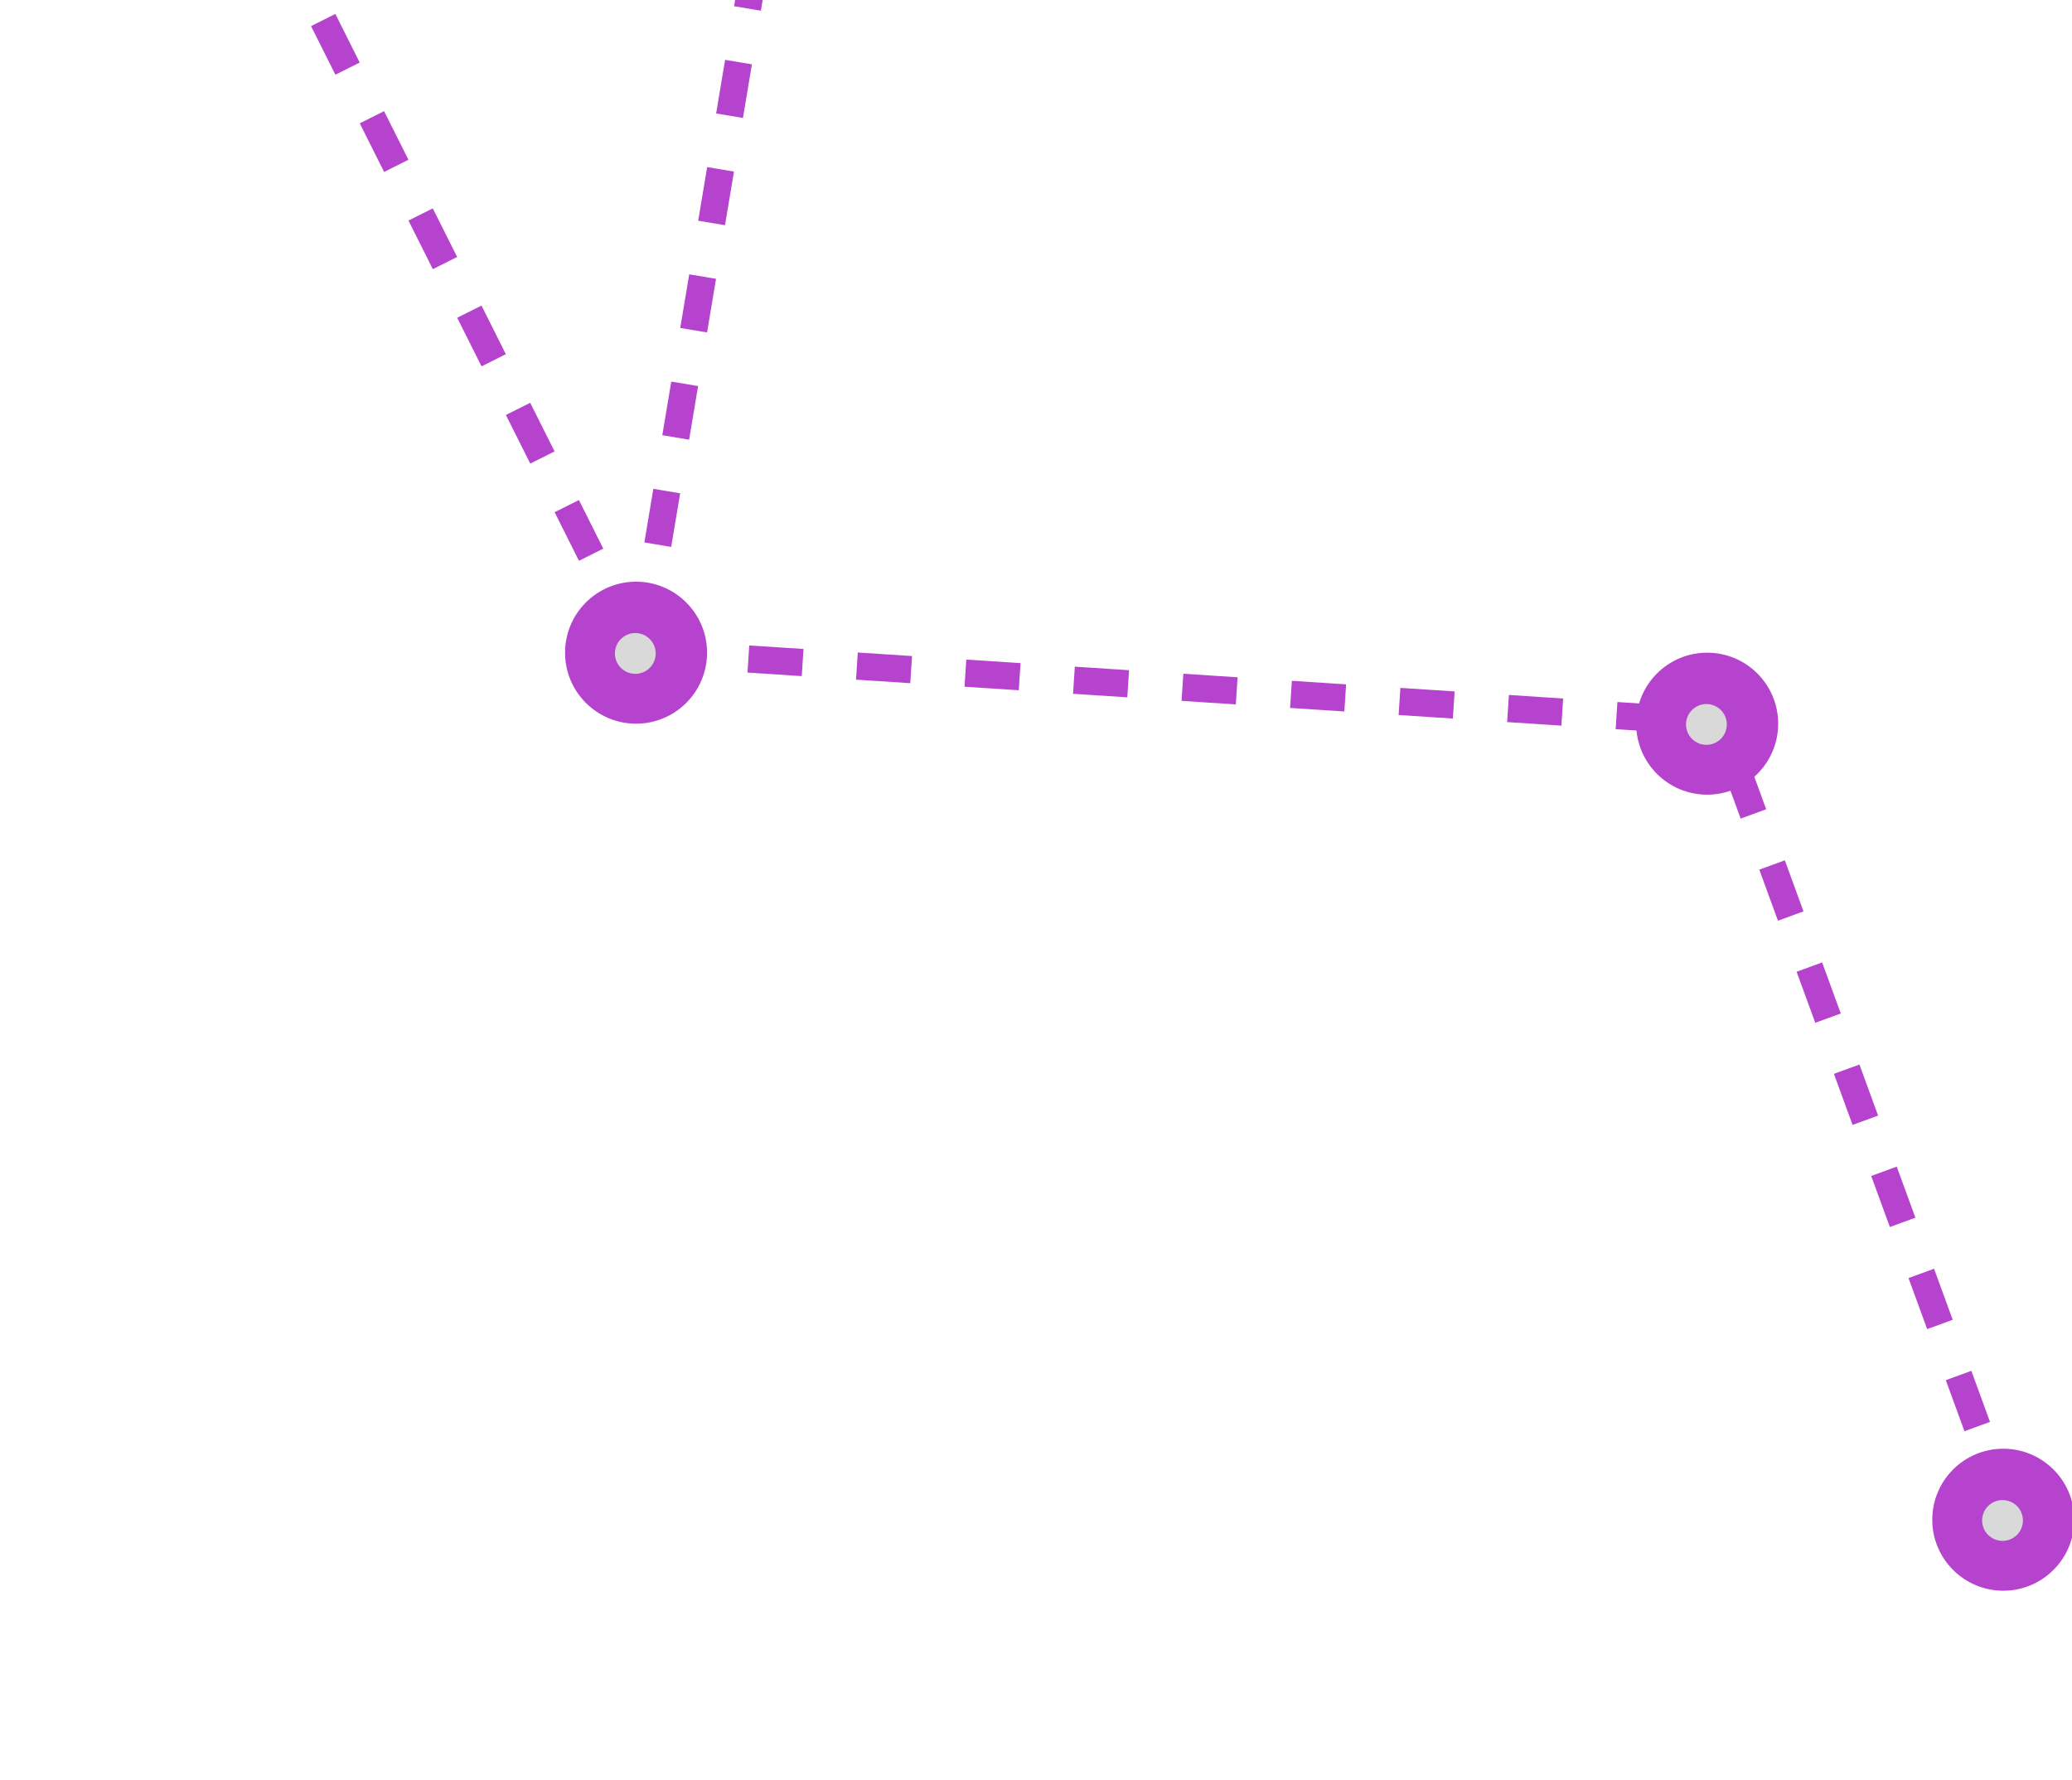 <svg width="362" height="311" viewBox="0 0 362 311" fill="none" xmlns="http://www.w3.org/2000/svg">
<g filter="url(#filter0_d_5264_4183)">
<circle cx="12.405" cy="12.405" r="12.405" transform="matrix(1 0 0 -1 98.721 126.453)" fill="#B643CD"/>
</g>
<g filter="url(#filter1_d_5264_4183)">
<circle cx="12.405" cy="12.405" r="12.405" transform="matrix(1 0 0 -1 285.855 138.858)" fill="#B643CD"/>
</g>
<g filter="url(#filter2_d_5264_4183)">
<circle cx="12.405" cy="12.405" r="12.405" transform="matrix(1 0 0 -1 337.588 277.955)" fill="#B643CD"/>
</g>
<g filter="url(#filter3_d_5264_4183)">
<circle cx="12.405" cy="12.405" r="12.405" transform="matrix(1 0 0 -1 33 -4.99)" fill="#B643CD"/>
</g>
<path d="M111.787 113.916L46.33 -16.735L142.931 -72.296M111.787 113.917L142.931 -72.296M111.788 113.916L297.998 126.057" stroke="#B643CD" stroke-width="4.751" stroke-dasharray="9.5 9.5"/>
<line y1="-2.375" x2="150.635" y2="-2.375" transform="matrix(-0.343 -0.939 -0.939 0.343 349.73 267.926)" stroke="#B643CD" stroke-width="4.751" stroke-dasharray="9.5 9.5"/>
<g filter="url(#filter4_f_5264_4183)">
<circle cx="3.563" cy="3.563" r="3.563" transform="matrix(1 0 0 -1 107.432 117.743)" fill="#D9D9D9"/>
</g>
<g filter="url(#filter5_f_5264_4183)">
<circle cx="3.563" cy="3.563" r="3.563" transform="matrix(1 0 0 -1 294.566 130.148)" fill="#D9D9D9"/>
</g>
<g filter="url(#filter6_f_5264_4183)">
<circle cx="3.563" cy="3.563" r="3.563" transform="matrix(1 0 0 -1 346.299 269.245)" fill="#D9D9D9"/>
</g>
<defs>
<filter id="filter0_d_5264_4183" x="65.728" y="68.649" width="90.796" height="90.796" filterUnits="userSpaceOnUse" color-interpolation-filters="sRGB">
<feFlood flood-opacity="0" result="BackgroundImageFix"/>
<feColorMatrix in="SourceAlpha" type="matrix" values="0 0 0 0 0 0 0 0 0 0 0 0 0 0 0 0 0 0 127 0" result="hardAlpha"/>
<feMorphology radius="6.599" operator="dilate" in="SourceAlpha" result="effect1_dropShadow_5264_4183"/>
<feOffset/>
<feGaussianBlur stdDeviation="13.197"/>
<feComposite in2="hardAlpha" operator="out"/>
<feColorMatrix type="matrix" values="0 0 0 0 0.714 0 0 0 0 0.263 0 0 0 0 0.804 0 0 0 1 0"/>
<feBlend mode="normal" in2="BackgroundImageFix" result="effect1_dropShadow_5264_4183"/>
<feBlend mode="normal" in="SourceGraphic" in2="effect1_dropShadow_5264_4183" result="shape"/>
</filter>
<filter id="filter1_d_5264_4183" x="252.863" y="81.055" width="90.796" height="90.796" filterUnits="userSpaceOnUse" color-interpolation-filters="sRGB">
<feFlood flood-opacity="0" result="BackgroundImageFix"/>
<feColorMatrix in="SourceAlpha" type="matrix" values="0 0 0 0 0 0 0 0 0 0 0 0 0 0 0 0 0 0 127 0" result="hardAlpha"/>
<feMorphology radius="6.599" operator="dilate" in="SourceAlpha" result="effect1_dropShadow_5264_4183"/>
<feOffset/>
<feGaussianBlur stdDeviation="13.197"/>
<feComposite in2="hardAlpha" operator="out"/>
<feColorMatrix type="matrix" values="0 0 0 0 0.714 0 0 0 0 0.263 0 0 0 0 0.804 0 0 0 1 0"/>
<feBlend mode="normal" in2="BackgroundImageFix" result="effect1_dropShadow_5264_4183"/>
<feBlend mode="normal" in="SourceGraphic" in2="effect1_dropShadow_5264_4183" result="shape"/>
</filter>
<filter id="filter2_d_5264_4183" x="304.595" y="220.152" width="90.796" height="90.796" filterUnits="userSpaceOnUse" color-interpolation-filters="sRGB">
<feFlood flood-opacity="0" result="BackgroundImageFix"/>
<feColorMatrix in="SourceAlpha" type="matrix" values="0 0 0 0 0 0 0 0 0 0 0 0 0 0 0 0 0 0 127 0" result="hardAlpha"/>
<feMorphology radius="6.599" operator="dilate" in="SourceAlpha" result="effect1_dropShadow_5264_4183"/>
<feOffset/>
<feGaussianBlur stdDeviation="13.197"/>
<feComposite in2="hardAlpha" operator="out"/>
<feColorMatrix type="matrix" values="0 0 0 0 0.714 0 0 0 0 0.263 0 0 0 0 0.804 0 0 0 1 0"/>
<feBlend mode="normal" in2="BackgroundImageFix" result="effect1_dropShadow_5264_4183"/>
<feBlend mode="normal" in="SourceGraphic" in2="effect1_dropShadow_5264_4183" result="shape"/>
</filter>
<filter id="filter3_d_5264_4183" x="0.007" y="-62.794" width="90.796" height="90.796" filterUnits="userSpaceOnUse" color-interpolation-filters="sRGB">
<feFlood flood-opacity="0" result="BackgroundImageFix"/>
<feColorMatrix in="SourceAlpha" type="matrix" values="0 0 0 0 0 0 0 0 0 0 0 0 0 0 0 0 0 0 127 0" result="hardAlpha"/>
<feMorphology radius="6.599" operator="dilate" in="SourceAlpha" result="effect1_dropShadow_5264_4183"/>
<feOffset/>
<feGaussianBlur stdDeviation="13.197"/>
<feComposite in2="hardAlpha" operator="out"/>
<feColorMatrix type="matrix" values="0 0 0 0 0.714 0 0 0 0 0.263 0 0 0 0 0.804 0 0 0 1 0"/>
<feBlend mode="normal" in2="BackgroundImageFix" result="effect1_dropShadow_5264_4183"/>
<feBlend mode="normal" in="SourceGraphic" in2="effect1_dropShadow_5264_4183" result="shape"/>
</filter>
<filter id="filter4_f_5264_4183" x="100.833" y="104.018" width="20.324" height="20.323" filterUnits="userSpaceOnUse" color-interpolation-filters="sRGB">
<feFlood flood-opacity="0" result="BackgroundImageFix"/>
<feBlend mode="normal" in="SourceGraphic" in2="BackgroundImageFix" result="shape"/>
<feGaussianBlur stdDeviation="3.299" result="effect1_foregroundBlur_5264_4183"/>
</filter>
<filter id="filter5_f_5264_4183" x="287.968" y="116.423" width="20.324" height="20.323" filterUnits="userSpaceOnUse" color-interpolation-filters="sRGB">
<feFlood flood-opacity="0" result="BackgroundImageFix"/>
<feBlend mode="normal" in="SourceGraphic" in2="BackgroundImageFix" result="shape"/>
<feGaussianBlur stdDeviation="3.299" result="effect1_foregroundBlur_5264_4183"/>
</filter>
<filter id="filter6_f_5264_4183" x="339.7" y="255.52" width="20.324" height="20.323" filterUnits="userSpaceOnUse" color-interpolation-filters="sRGB">
<feFlood flood-opacity="0" result="BackgroundImageFix"/>
<feBlend mode="normal" in="SourceGraphic" in2="BackgroundImageFix" result="shape"/>
<feGaussianBlur stdDeviation="3.299" result="effect1_foregroundBlur_5264_4183"/>
</filter>
</defs>
</svg>
